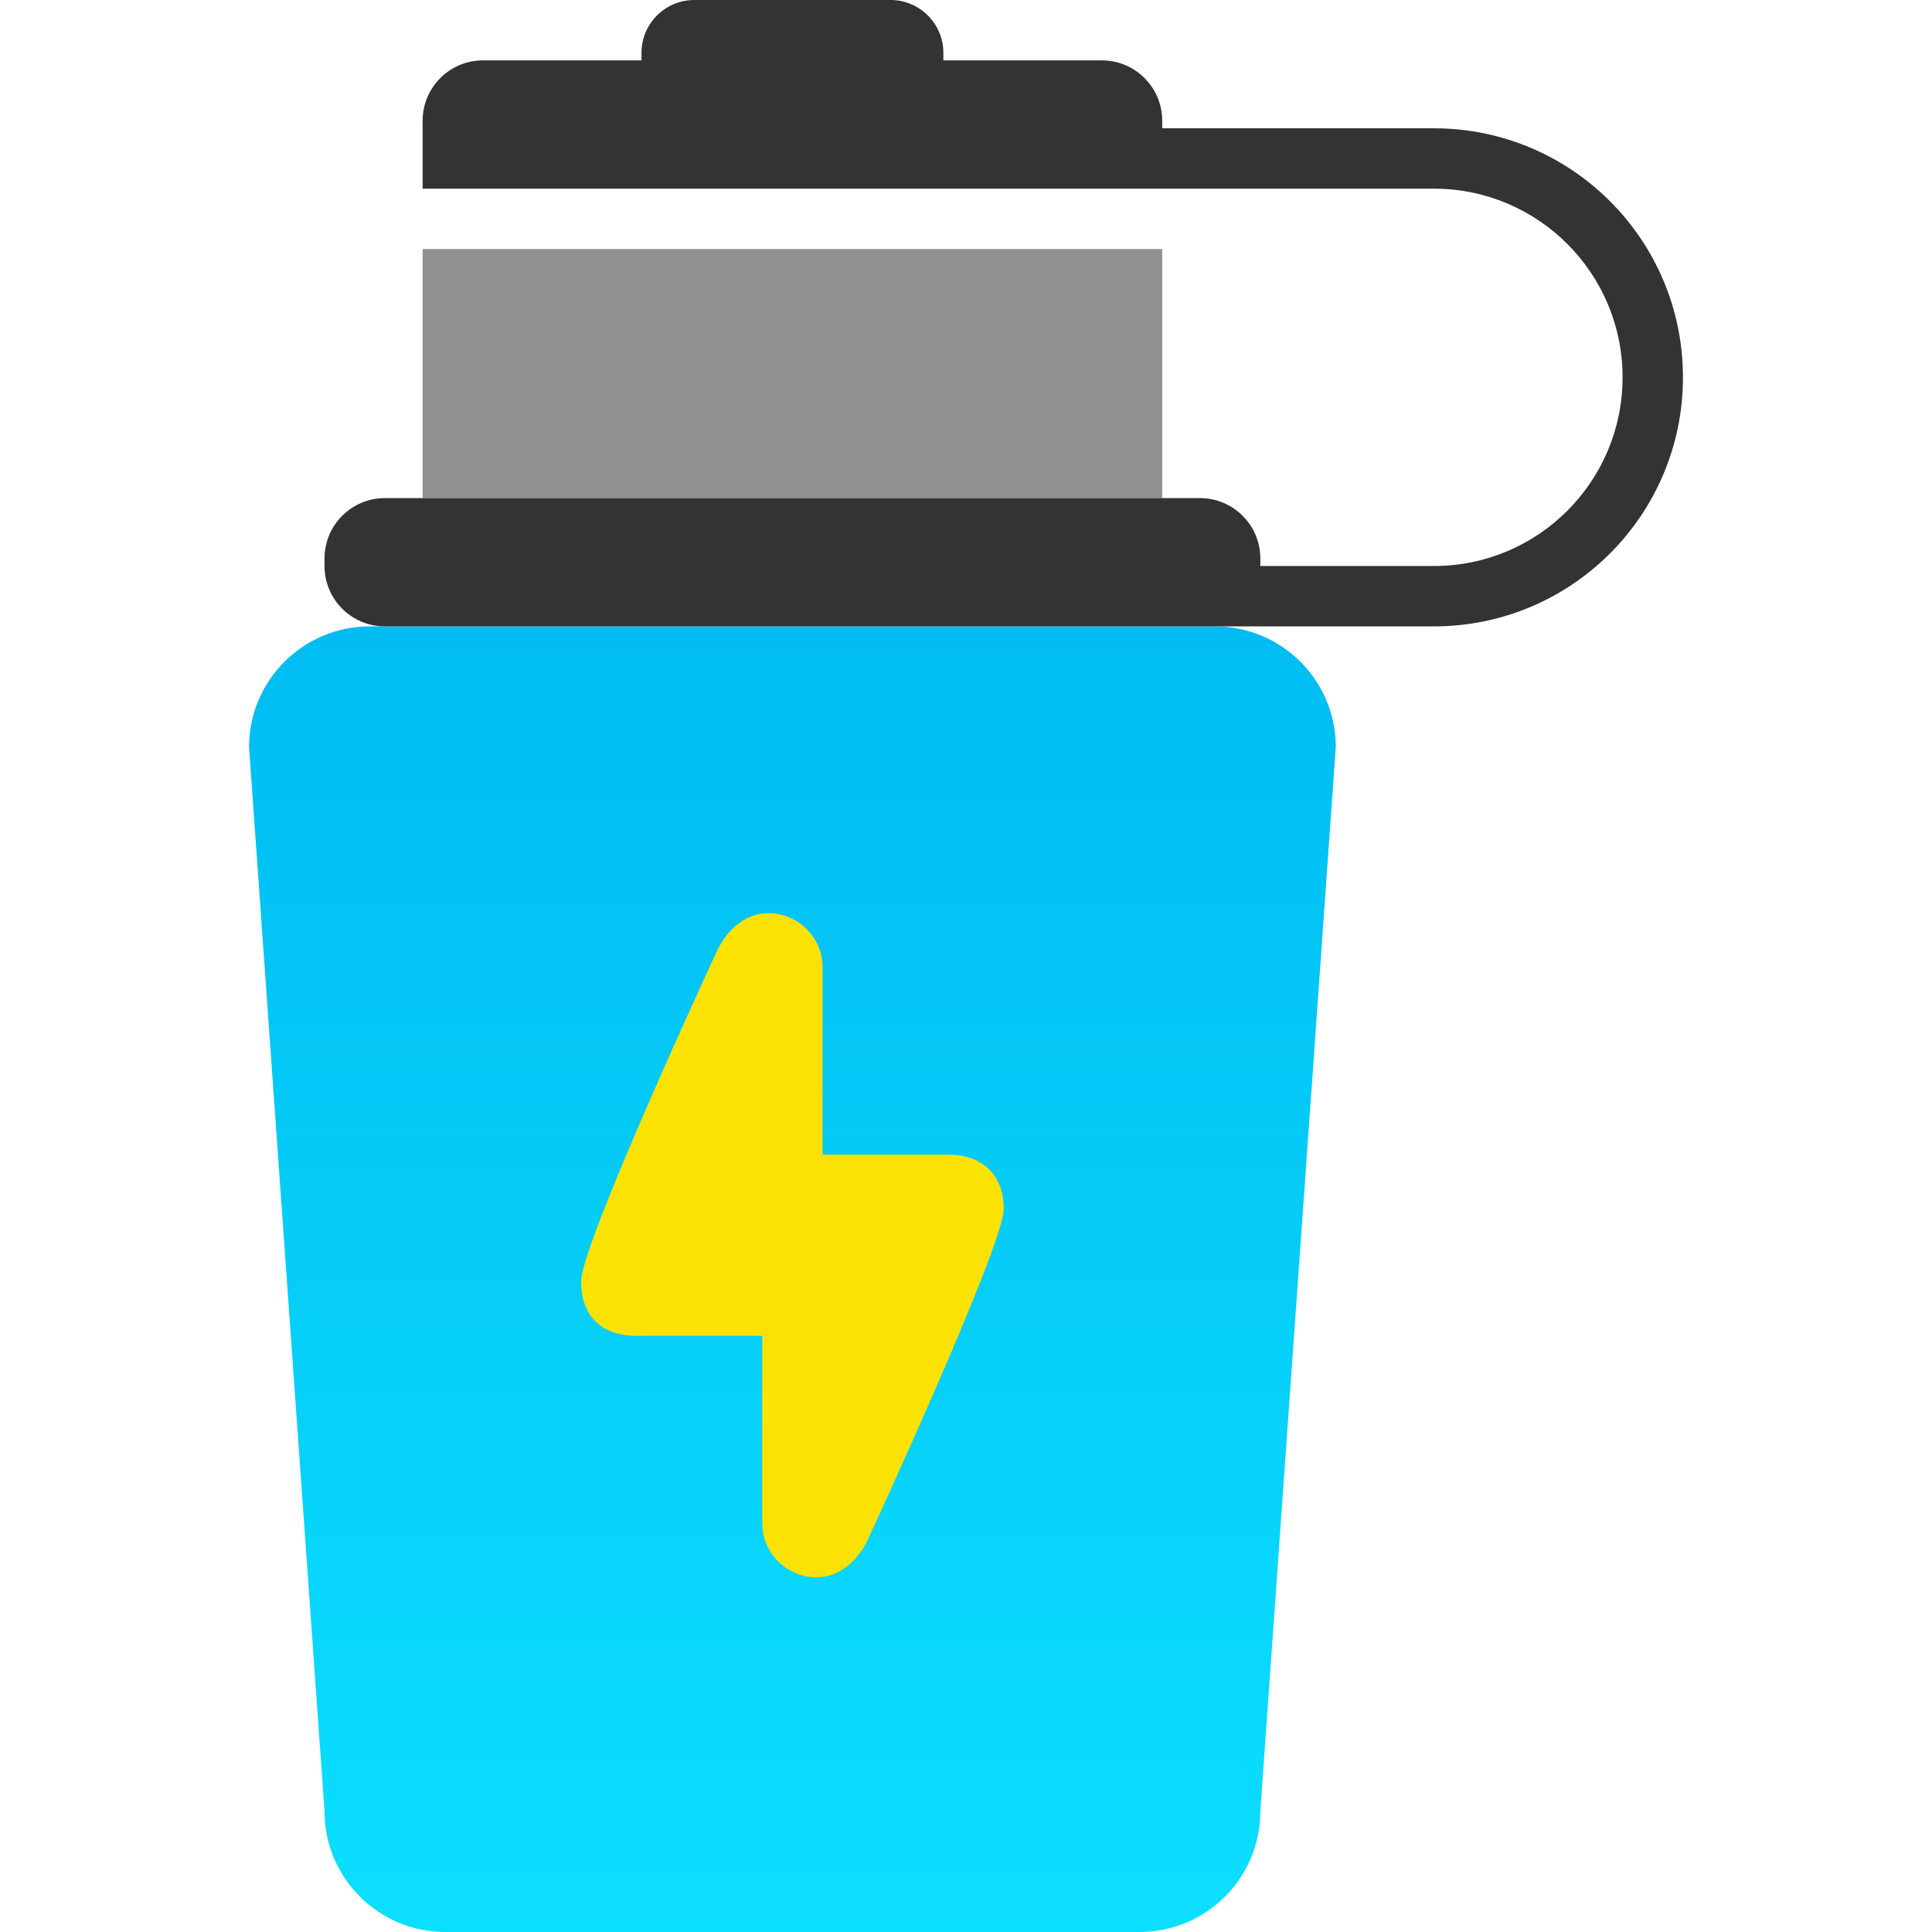 <!DOCTYPE svg PUBLIC "-//W3C//DTD SVG 1.1//EN" "http://www.w3.org/Graphics/SVG/1.1/DTD/svg11.dtd">
<!-- Uploaded to: SVG Repo, www.svgrepo.com, Transformed by: SVG Repo Mixer Tools -->
<svg width="64px" height="64px" viewBox="-33 0 256 256" xmlns="http://www.w3.org/2000/svg" xmlns:xlink="http://www.w3.org/1999/xlink" preserveAspectRatio="xMidYMid" fill="#000000">
<g id="SVGRepo_bgCarrier" stroke-width="0"/>
<g id="SVGRepo_tracerCarrier" stroke-linecap="round" stroke-linejoin="round"/>
<g id="SVGRepo_iconCarrier"> <defs> <style> .cls-3 { fill: url(#linear-gradient-1); } .cls-4 { fill: #fce202; } .cls-5 { fill: #919191; } .cls-6 { fill: #333333; } </style> <linearGradient id="linear-gradient-1" gradientUnits="userSpaceOnUse" x1="72" y1="256" x2="72" y2="83"> <stop offset="0" stop-color="#0bdfff"/> <stop offset="1" stop-color="#00bcf2"/> </linearGradient> </defs> <g id="energy_bottle"> <path d="M134.000,240.000 C134.000,248.836 126.836,256.000 118.000,256.000 C118.000,256.000 26.000,256.000 26.000,256.000 C17.163,256.000 10.000,248.836 10.000,240.000 C10.000,240.000 -0.000,99.000 -0.000,99.000 C-0.000,90.163 7.163,83.000 16.000,83.000 C16.000,83.000 128.000,83.000 128.000,83.000 C136.836,83.000 144.000,90.163 144.000,99.000 C144.000,99.000 134.000,240.000 134.000,240.000 Z" id="path-1" class="cls-3" fill-rule="evenodd"/> <path d="M82.145,203.674 C80.944,206.415 78.527,209.000 75.200,209.000 C71.223,209.000 68.000,205.776 68.000,201.800 C68.000,201.800 68.000,177.000 68.000,177.000 C68.000,177.000 51.200,177.000 51.200,177.000 C47.223,177.000 44.000,174.800 44.000,169.800 C44.000,164.800 61.855,126.326 61.855,126.326 C63.056,123.584 65.473,121.000 68.800,121.000 C72.776,121.000 76.000,124.223 76.000,128.200 C76.000,128.200 76.000,153.000 76.000,153.000 C76.000,153.000 92.800,153.000 92.800,153.000 C96.776,153.000 100.000,155.343 100.000,160.200 C100.000,165.057 82.145,203.674 82.145,203.674 Z" id="path-2" class="cls-4" fill-rule="evenodd"/> <rect id="rect-1" class="cls-5" x="23" y="33" width="98" height="33"/> <path d="M157.000,83.000 C157.000,83.000 18.000,83.000 18.000,83.000 C13.582,83.000 10.000,79.418 10.000,75.000 C10.000,75.000 10.000,74.000 10.000,74.000 C10.000,69.582 13.582,66.000 18.000,66.000 C18.000,66.000 126.000,66.000 126.000,66.000 C130.418,66.000 134.000,69.582 134.000,74.000 C134.000,74.000 134.000,75.000 134.000,75.000 C134.000,75.000 157.000,75.000 157.000,75.000 C170.807,75.000 182.000,63.807 182.000,50.000 C182.000,36.193 170.807,25.000 157.000,25.000 C157.000,25.000 23.000,25.000 23.000,25.000 C23.000,25.000 23.000,16.000 23.000,16.000 C23.000,11.582 26.582,8.000 31.000,8.000 C31.000,8.000 52.000,8.000 52.000,8.000 C52.000,8.000 52.000,7.000 52.000,7.000 C52.000,3.134 55.134,-0.000 59.000,-0.000 C59.000,-0.000 85.000,-0.000 85.000,-0.000 C88.866,-0.000 92.000,3.134 92.000,7.000 C92.000,7.000 92.000,8.000 92.000,8.000 C92.000,8.000 113.000,8.000 113.000,8.000 C117.418,8.000 121.000,11.582 121.000,16.000 C121.000,16.000 121.000,17.000 121.000,17.000 C121.000,17.000 157.000,17.000 157.000,17.000 C175.225,17.000 190.000,31.774 190.000,50.000 C190.000,68.225 175.225,83.000 157.000,83.000 Z" id="path-3" class="cls-6" fill-rule="evenodd"/> </g> </g>
</svg>
